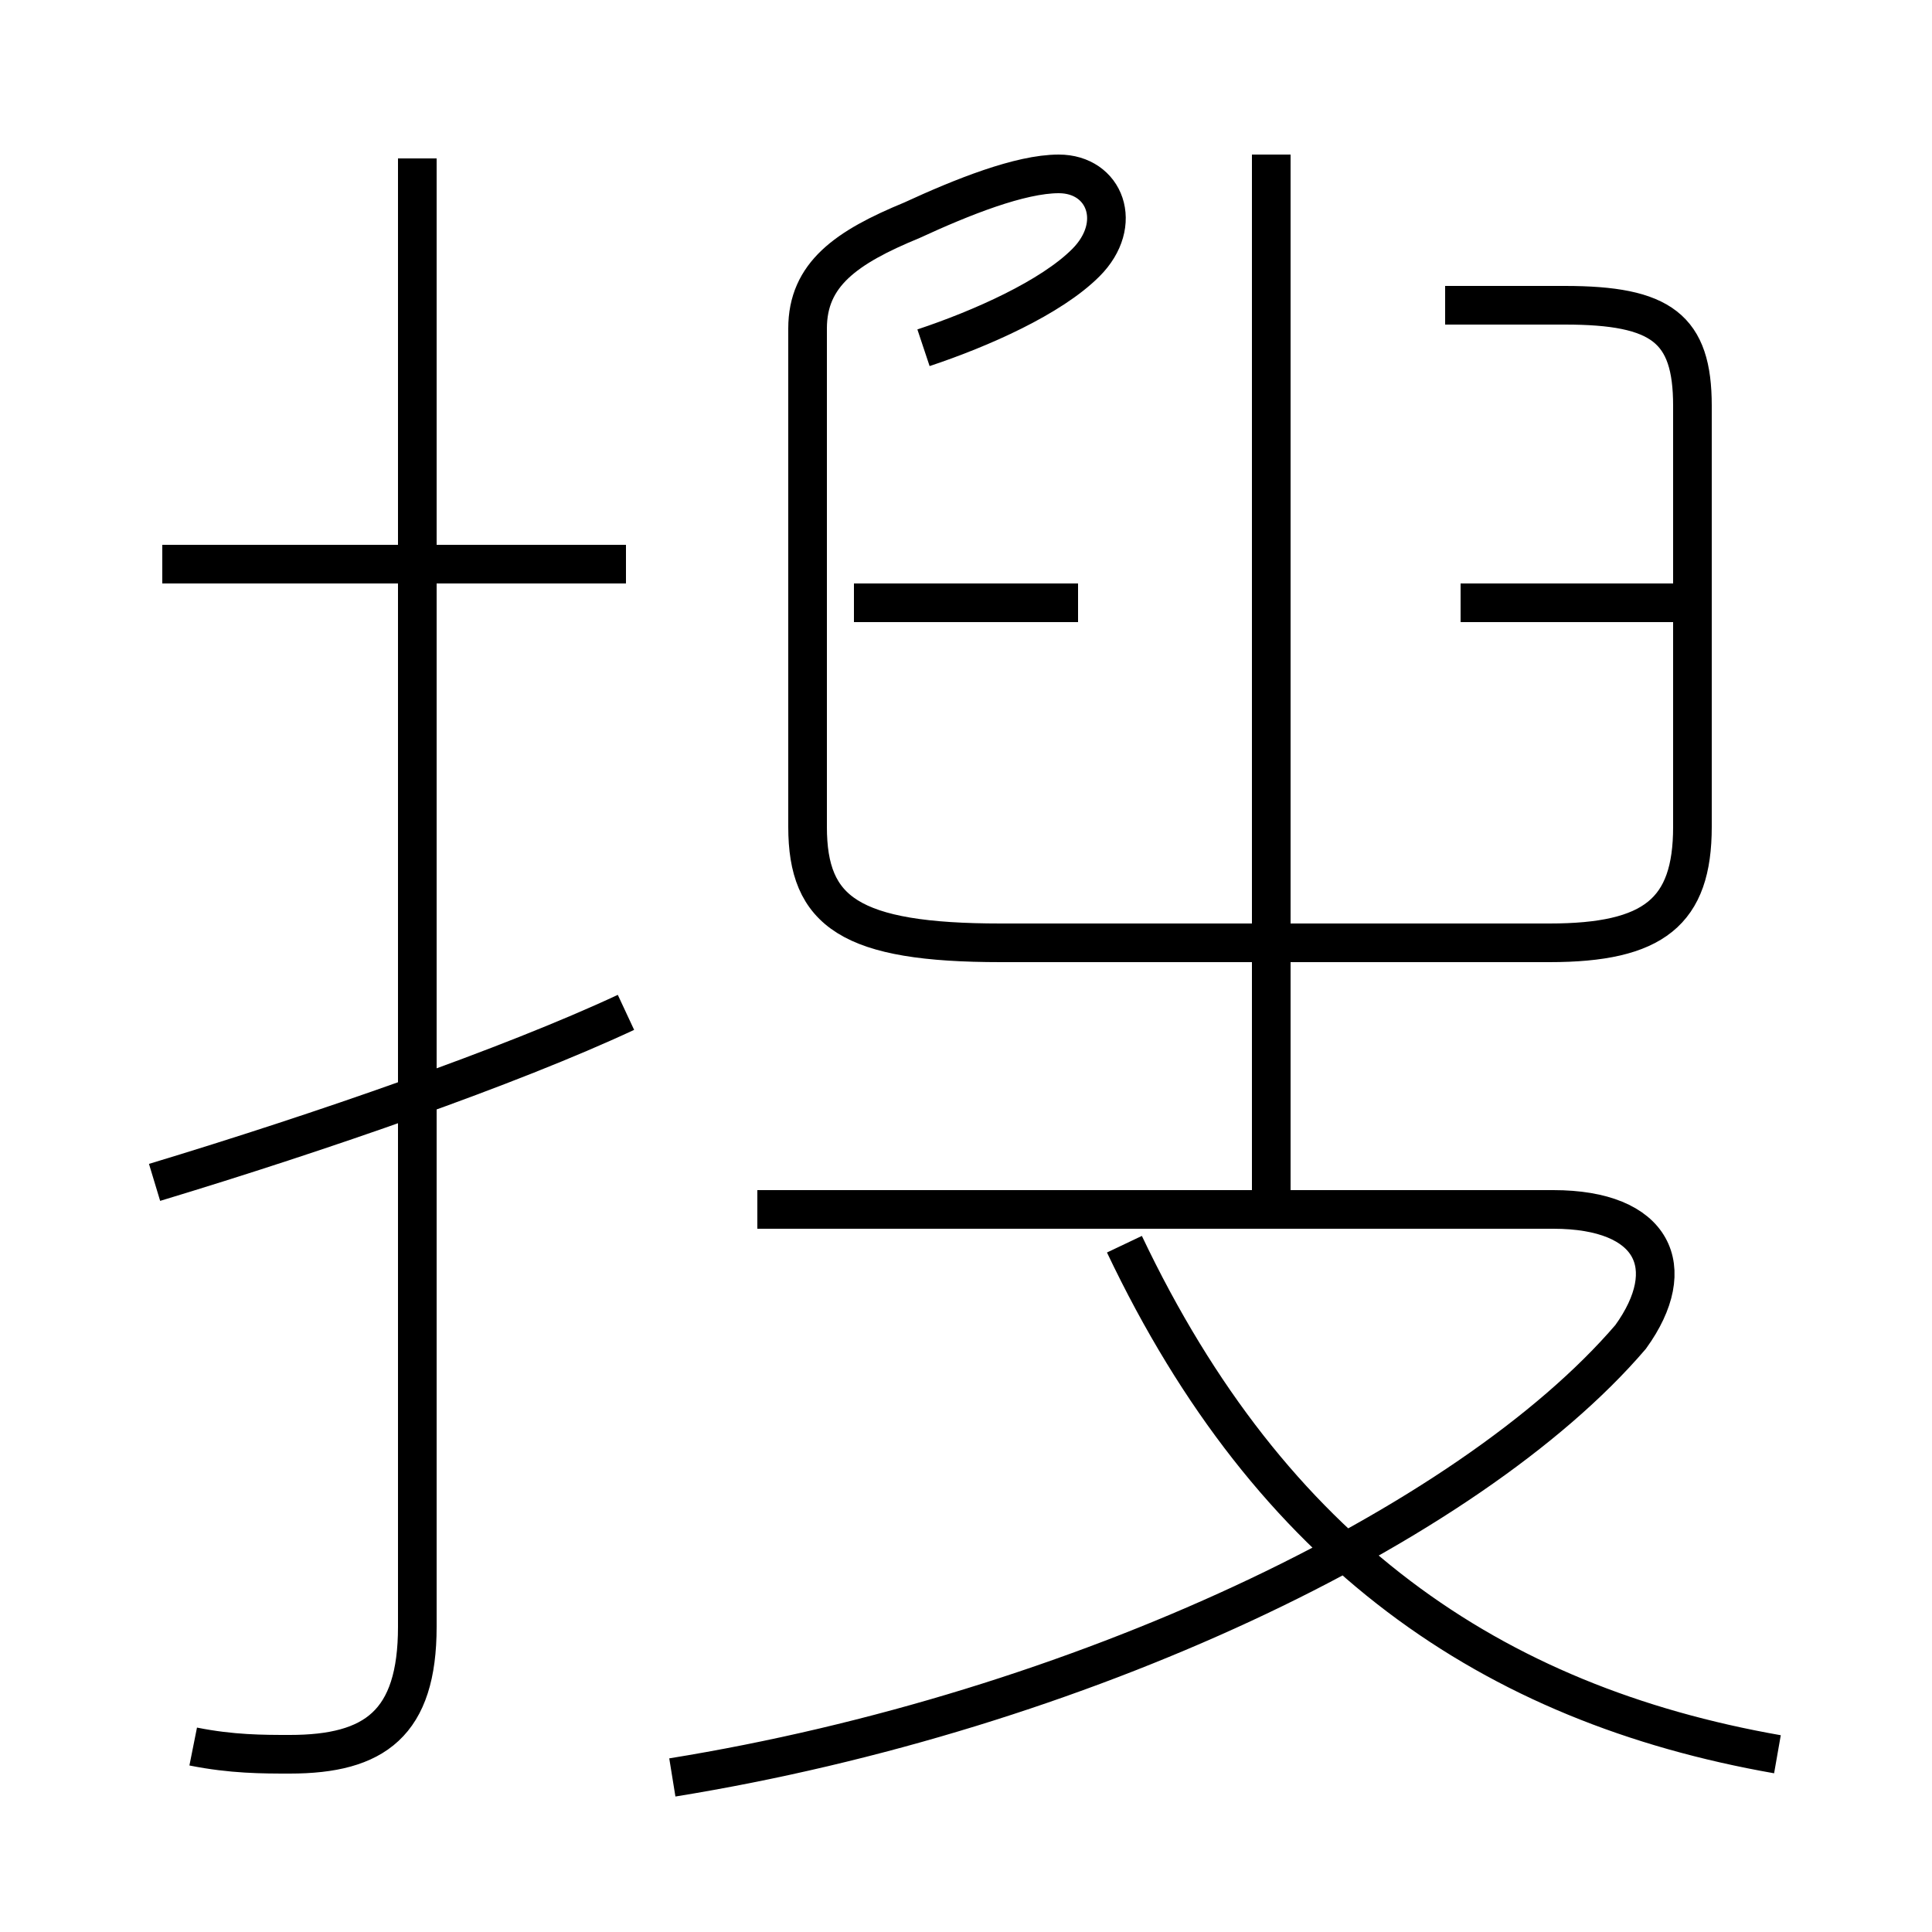 <?xml version='1.0' encoding='utf8'?>
<svg viewBox="0.0 -6.0 50.0 50.0" version="1.1" xmlns="http://www.w3.org/2000/svg">
<rect x="0.0" y="-6.0" width="50.0" height="50.0" fill="#808080" stroke="none"/>
<rect x="-1000" y="-1000" width="2000" height="2000" stroke="white" fill="white"/>
<g style="fill:white;stroke:#000000;  stroke-width:1">
<path d="M 17.4 2.0 C 27.9 0.3 38.0 -4.5 42.2 -9.4 C 43.5 -11.2 42.8 -12.7 40.2 -12.7 L 19.6 -12.7 M 4.0 -13.4 C 8.3 -14.7 13.2 -16.4 16.2 -17.8 M 5.0 1.2 C 6.0 1.4 6.8 1.4 7.5 1.4 C 9.7 1.4 10.8 0.6 10.8 -1.9 L 10.8 -39.9 M 16.2 -29.4 L 4.2 -29.4 M 46.0 1.4 C 38.6 0.1 32.9 -3.8 29.1 -11.8 M 27.9 -28.4 L 22.1 -28.4 M 32.9 -12.8 L 32.9 -40.0 M 23.9 -35.0 C 25.4 -35.5 27.2 -36.3 28.1 -37.2 C 29.1 -38.2 28.6 -39.5 27.4 -39.5 C 26.4 -39.5 24.9 -38.9 23.6 -38.3 C 21.9 -37.6 20.9 -36.9 20.9 -35.5 L 20.9 -22.6 C 20.9 -20.4 22.0 -19.6 25.9 -19.6 L 40.1 -19.6 C 42.8 -19.6 43.8 -20.4 43.8 -22.6 L 43.8 -33.5 C 43.8 -35.5 43.0 -36.1 40.5 -36.1 L 37.4 -36.1 M 43.5 -28.4 L 37.8 -28.4" transform="translate(0.0, 38.0)" />
</g>
</svg>